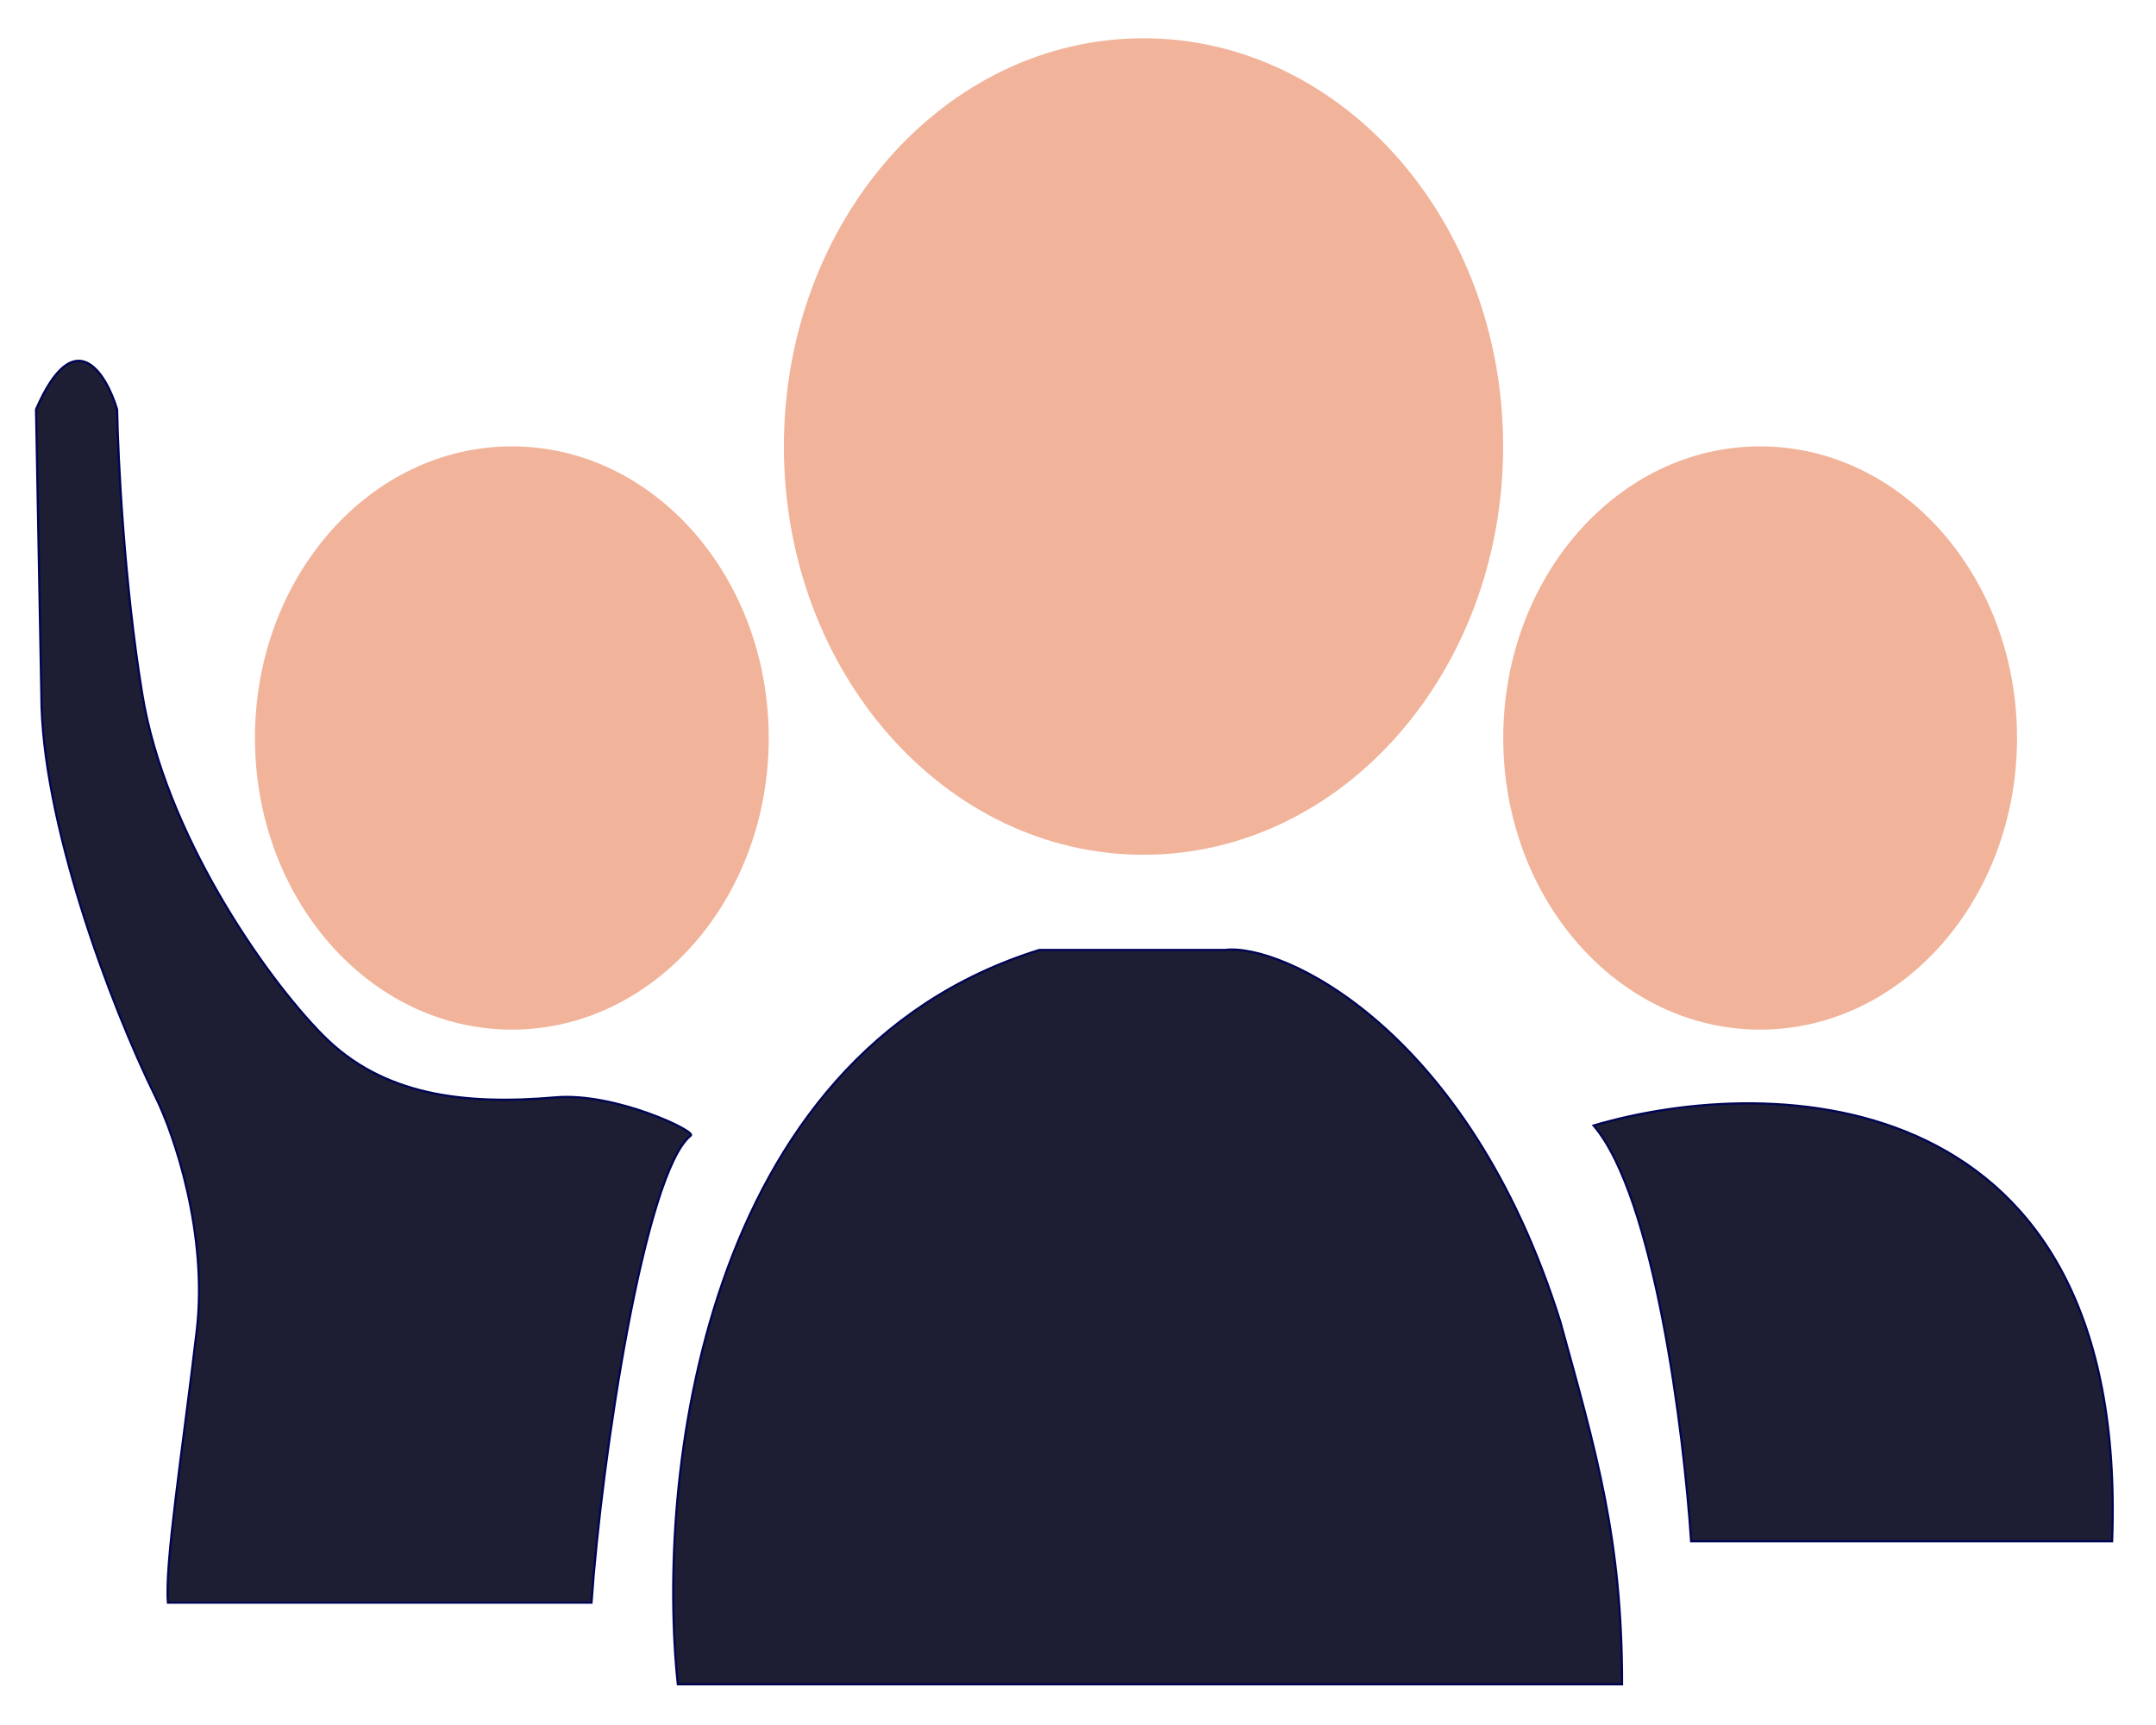 <svg width="200" height="160" viewBox="0 0 200 160" fill="none" xmlns="http://www.w3.org/2000/svg">
<g filter="url(#filter0_d_15_17)">
<path d="M156.876 139.824H195.929C197.518 97.15 164.525 96.332 147.831 101.259C153.479 107.87 156.214 129.724 156.876 139.824Z" fill="#1D1D34"/>
<path d="M156.876 139.824H195.929C197.518 97.15 164.525 96.332 147.831 101.259C153.479 107.87 156.214 129.724 156.876 139.824Z" stroke="#000553" stroke-width="0.201"/>
</g>
<g filter="url(#filter1_d_15_17)">
<path d="M106.077 76.147C87.652 76.147 72.716 59.194 72.716 38.28C72.716 17.367 87.652 0.414 106.077 0.414C124.501 0.414 139.438 17.367 139.438 38.28C139.438 59.194 124.501 76.147 106.077 76.147Z" fill="#F1B49B"/>
</g>
<g filter="url(#filter2_d_15_17)">
<path d="M163.278 92.365C150.117 92.365 139.447 80.255 139.447 65.315C139.447 50.376 150.117 38.266 163.278 38.266C176.44 38.266 187.109 50.376 187.109 65.315C187.109 80.255 176.44 92.365 163.278 92.365Z" fill="#F1B49B"/>
</g>
<g filter="url(#filter3_d_15_17)">
<path d="M47.481 92.365C34.32 92.365 23.65 80.255 23.65 65.315C23.65 50.376 34.32 38.266 47.481 38.266C60.643 38.266 71.312 50.376 71.312 65.315C71.312 80.255 60.643 92.365 47.481 92.365Z" fill="#F1B49B"/>
</g>
<g filter="url(#filter4_d_15_17)">
<path d="M62.878 153.09H150.469C150.469 139.665 148.123 131.696 144.737 119.447C136.178 92.184 118.845 84.309 113.624 84.976H96.414C64.82 94.793 60.892 134.475 62.878 153.09Z" fill="#0F0F1B"/>
<path d="M62.878 153.09H150.469C150.469 139.665 148.123 131.696 144.737 119.447C136.178 92.184 118.845 84.309 113.624 84.976H96.414C64.82 94.793 60.892 134.475 62.878 153.09Z" fill="#1D1D34" stroke="#000553" stroke-width="0.201"/>
</g>
<g filter="url(#filter5_d_15_17)">
<path d="M51.542 98.648C57.048 98.173 64.73 101.85 64.07 102.196C59.804 105.628 55.815 131.993 54.87 145.517H15.576C15.28 141.91 16.91 131.618 18.245 120.341C19.313 111.319 16.161 102.119 14.451 98.648C10.14 89.892 3.836 72.962 3.836 61.287L3.343 34.84C6.893 26.669 9.836 31.435 10.863 34.84C10.945 39.411 11.529 51.101 13.205 61.287C15.3 74.019 24.422 87.311 29.97 92.908C35.517 98.505 43.073 99.376 51.542 98.648Z" fill="#1D1D34"/>
<path d="M51.542 98.648C57.048 98.173 64.73 101.85 64.07 102.196C59.804 105.628 55.815 131.993 54.87 145.517H15.576C15.28 141.91 16.91 131.618 18.245 120.341C19.313 111.319 16.161 102.119 14.451 98.648C10.14 89.892 3.836 72.962 3.836 61.287L3.343 34.84C6.893 26.669 9.836 31.435 10.863 34.84C10.945 39.411 11.529 51.101 13.205 61.287C15.3 74.019 24.422 87.311 29.97 92.908C35.517 98.505 43.073 99.376 51.542 98.648Z" stroke="#000553" stroke-width="0.201"/>
</g>
<defs>
<filter id="filter0_d_15_17" x="144.52" y="99.102" width="54.702" height="47.092" filterUnits="userSpaceOnUse" color-interpolation-filters="sRGB">
<feFlood flood-opacity="0" result="BackgroundImageFix"/>
<feColorMatrix in="SourceAlpha" type="matrix" values="0 0 0 0 0 0 0 0 0 0 0 0 0 0 0 0 0 0 127 0" result="hardAlpha"/>
<feOffset dy="3.136"/>
<feGaussianBlur stdDeviation="1.568"/>
<feColorMatrix type="matrix" values="0 0 0 0 0 0 0 0 0 0 0 0 0 0 0 0 0 0 0.25 0"/>
<feBlend mode="normal" in2="BackgroundImageFix" result="effect1_dropShadow_15_17"/>
<feBlend mode="normal" in="SourceGraphic" in2="effect1_dropShadow_15_17" result="shape"/>
</filter>
<filter id="filter1_d_15_17" x="69.583" y="0.414" width="72.991" height="82.006" filterUnits="userSpaceOnUse" color-interpolation-filters="sRGB">
<feFlood flood-opacity="0" result="BackgroundImageFix"/>
<feColorMatrix in="SourceAlpha" type="matrix" values="0 0 0 0 0 0 0 0 0 0 0 0 0 0 0 0 0 0 127 0" result="hardAlpha"/>
<feOffset dy="3.136"/>
<feGaussianBlur stdDeviation="1.568"/>
<feColorMatrix type="matrix" values="0 0 0 0 0 0 0 0 0 0 0 0 0 0 0 0 0 0 0.25 0"/>
<feBlend mode="normal" in2="BackgroundImageFix" result="effect1_dropShadow_15_17"/>
<feBlend mode="normal" in="SourceGraphic" in2="effect1_dropShadow_15_17" result="shape"/>
</filter>
<filter id="filter2_d_15_17" x="136.309" y="38.266" width="53.936" height="60.374" filterUnits="userSpaceOnUse" color-interpolation-filters="sRGB">
<feFlood flood-opacity="0" result="BackgroundImageFix"/>
<feColorMatrix in="SourceAlpha" type="matrix" values="0 0 0 0 0 0 0 0 0 0 0 0 0 0 0 0 0 0 127 0" result="hardAlpha"/>
<feOffset dy="3.136"/>
<feGaussianBlur stdDeviation="1.568"/>
<feColorMatrix type="matrix" values="0 0 0 0 0 0 0 0 0 0 0 0 0 0 0 0 0 0 0.25 0"/>
<feBlend mode="normal" in2="BackgroundImageFix" result="effect1_dropShadow_15_17"/>
<feBlend mode="normal" in="SourceGraphic" in2="effect1_dropShadow_15_17" result="shape"/>
</filter>
<filter id="filter3_d_15_17" x="20.512" y="38.266" width="53.936" height="60.374" filterUnits="userSpaceOnUse" color-interpolation-filters="sRGB">
<feFlood flood-opacity="0" result="BackgroundImageFix"/>
<feColorMatrix in="SourceAlpha" type="matrix" values="0 0 0 0 0 0 0 0 0 0 0 0 0 0 0 0 0 0 127 0" result="hardAlpha"/>
<feOffset dy="3.136"/>
<feGaussianBlur stdDeviation="1.568"/>
<feColorMatrix type="matrix" values="0 0 0 0 0 0 0 0 0 0 0 0 0 0 0 0 0 0 0.25 0"/>
<feBlend mode="normal" in2="BackgroundImageFix" result="effect1_dropShadow_15_17"/>
<feBlend mode="normal" in="SourceGraphic" in2="effect1_dropShadow_15_17" result="shape"/>
</filter>
<filter id="filter4_d_15_17" x="59.216" y="84.836" width="94.491" height="74.624" filterUnits="userSpaceOnUse" color-interpolation-filters="sRGB">
<feFlood flood-opacity="0" result="BackgroundImageFix"/>
<feColorMatrix in="SourceAlpha" type="matrix" values="0 0 0 0 0 0 0 0 0 0 0 0 0 0 0 0 0 0 127 0" result="hardAlpha"/>
<feOffset dy="3.136"/>
<feGaussianBlur stdDeviation="1.568"/>
<feColorMatrix type="matrix" values="0 0 0 0 0 0 0 0 0 0 0 0 0 0 0 0 0 0 0.25 0"/>
<feBlend mode="normal" in2="BackgroundImageFix" result="effect1_dropShadow_15_17"/>
<feBlend mode="normal" in="SourceGraphic" in2="effect1_dropShadow_15_17" result="shape"/>
</filter>
<filter id="filter5_d_15_17" x="0.106" y="30.227" width="67.241" height="121.663" filterUnits="userSpaceOnUse" color-interpolation-filters="sRGB">
<feFlood flood-opacity="0" result="BackgroundImageFix"/>
<feColorMatrix in="SourceAlpha" type="matrix" values="0 0 0 0 0 0 0 0 0 0 0 0 0 0 0 0 0 0 127 0" result="hardAlpha"/>
<feOffset dy="3.136"/>
<feGaussianBlur stdDeviation="1.568"/>
<feColorMatrix type="matrix" values="0 0 0 0 0 0 0 0 0 0 0 0 0 0 0 0 0 0 0.25 0"/>
<feBlend mode="normal" in2="BackgroundImageFix" result="effect1_dropShadow_15_17"/>
<feBlend mode="normal" in="SourceGraphic" in2="effect1_dropShadow_15_17" result="shape"/>
</filter>
</defs>
</svg>
